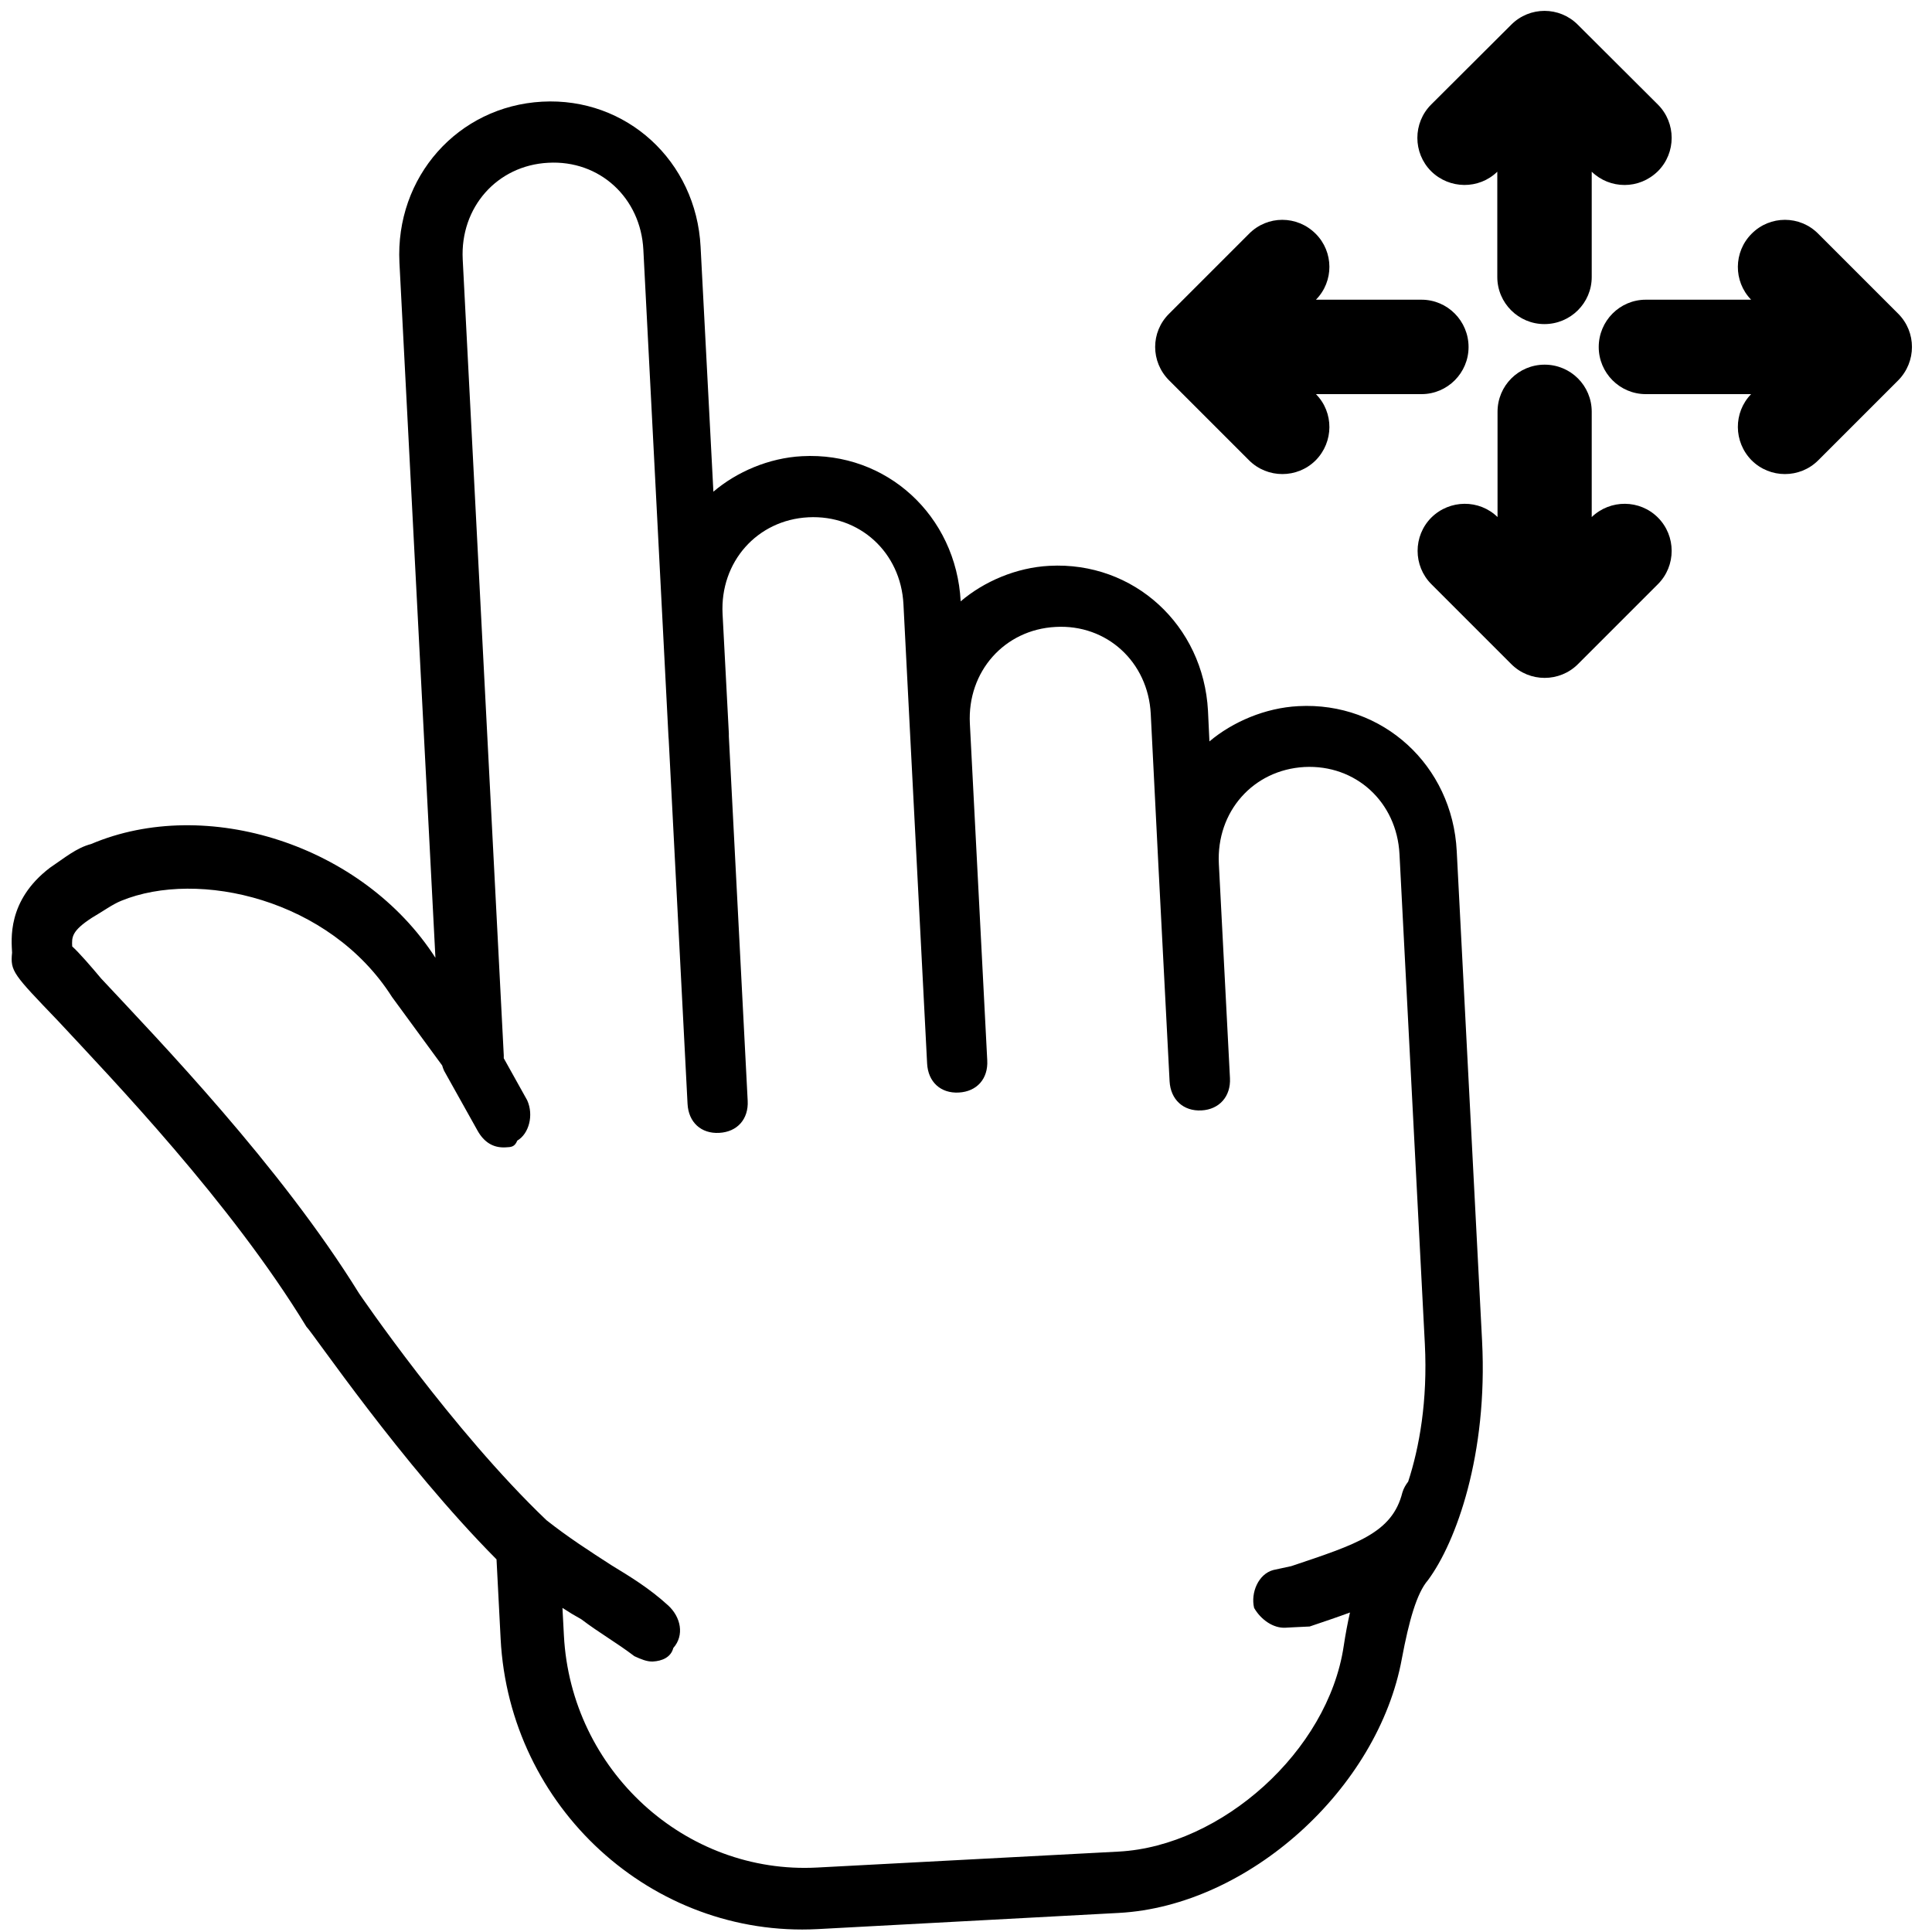 <svg version="1.2" xmlns="http://www.w3.org/2000/svg" viewBox="0 0 800 800" width="72" height="72">
	<title>drag (1)</title>
	<style>
		.s0 { fill: #000000 } 
	</style>
	<g>
		<g>
			<g>
				<path class="s0" d="m537.6 292.4c-13.7 0.7-27.2 6.5-36.8 14.6l-0.6-12.7c-1.9-35.4-30.7-61.9-65.7-60-13.7 0.7-27.1 6.5-36.7 14.7-1.9-35.5-30.7-62-65.7-60.1-13.7 0.7-27.1 6.5-36.7 14.7l-5.3-101.4c-1.8-35.5-30.7-62-65.6-60.1-34.9 1.9-60.9 31.2-59.1 66.7l14.9 287.8c-30-46.7-94.8-67.4-142.6-47.1-6.1 1.6-10.9 5.7-17 9.8-18 13.7-15.9 30.1-15.7 35.2-0.8 7.7 0.5 8.9 19 28.2 22.5 24.2 71.4 75 102.9 126.7 2.6 2.4 39.1 56.4 78.7 96.3l1.7 32.9c3.6 69.8 62.7 123.8 131.3 120.2l124.7-6.7c53.7-2.9 107.4-51.5 117.2-105.4 2.9-15.4 6.1-27 10.8-32.4 11.7-15.8 24.8-52.1 22.4-99l-10.5-202.9c-1.8-35.5-30.7-61.9-65.6-60zm-74.3 474.3l-124.8 6.6c-54.8 3-102.1-40.3-105-96.1l-0.6-11.4q3.8 2.5 7.8 4.7c7.8 5.9 14.2 9.4 22 15.3 2.6 1.2 5.2 2.3 7.6 2.2 3.8-0.2 7.5-1.7 8.5-5.6 4.7-5.3 3.1-12.8-2.1-17.6-7.9-7.2-15.7-11.9-23.4-16.6-9-5.8-18-11.6-27-18.7-39.1-37.3-77.6-93.9-77.6-93.9-32.8-53-83-104.9-106.8-130.4-4-4.8-9.3-10.9-12-13.3-0.2-3.8-0.3-6.4 8.2-11.9 4.8-2.8 8.4-5.5 12.1-7 31.9-13.1 86.3-0.8 112.1 39.8l20.8 28.4q0.3 1.1 0.8 2.2l13.8 24.7q4.1 7.4 11.6 7c2.5-0.1 3.8-0.2 4.9-2.8 4.8-2.8 6.9-10.5 4.1-16.7l-9.7-17.4q0-0.6 0-1.2l-17-329.6c-1.1-21.5 14.2-38.9 35.4-40 21.3-1.2 38.3 14.5 39.4 36l10.4 201.6 0.1 1.3 7.8 150.8c0.4 7.6 5.6 12.4 13.1 12 7.5-0.4 12.2-5.7 11.8-13.3l-7.8-150.9v-1.2l-2.6-49.5c-1.1-21.5 14.3-38.9 35.5-40 21.2-1.1 38.3 14.5 39.4 36l2.6 50.7 7.2 139.5c0.4 7.6 5.6 12.4 13.1 12 7.5-0.4 12.2-5.7 11.8-13.3l-7.2-139.5c-1.1-21.5 14.3-38.9 35.5-40 21.2-1.2 38.3 14.5 39.4 36l3.2 63.4 4.6 88.7c0.4 7.6 5.7 12.5 13.2 12.1 7.4-0.4 12.2-5.8 11.8-13.4l-4.6-88.7c-1.1-21.6 14.2-38.9 35.4-40.1 21.3-1.1 38.3 14.5 39.4 36.1l10.5 202.8c1.2 23.6-2.3 42.9-6.9 57-1 1.3-1.9 2.8-2.4 4.5-4.2 16.8-18.9 21.4-46 30.5l-7.4 1.6c-6.2 1.6-9.5 9.4-8 15.7 2.8 4.9 8 8.5 13 8.2q1.8-0.1 3.7-0.2l6.3-0.3c5.6-1.9 11.3-3.8 16.7-5.8q-1.5 6.6-2.6 13.9c-6.5 43.6-50.7 82.8-93.1 85.1z"/>
			</g>
		</g>
	</g>
	<path class="s0" d="m659.1 214.1v-43.6c0-10.8-8.7-19.5-19.5-19.5-10.8 0-19.5 8.7-19.5 19.5v43.6c-7.6-7.4-19.8-7.3-27.4 0.2-7.6 7.6-7.6 20 0 27.6l33.1 33.1c3.8 3.8 8.8 5.7 13.8 5.7 5 0 10-1.9 13.8-5.7l33.1-33.1c7.6-7.6 7.6-20 0-27.6-7.5-7.5-19.7-7.6-27.4-0.2z"/>
	<path class="s0" d="m786 129.9l-33.1-33.1c-7.6-7.7-20-7.7-27.6 0-7.5 7.5-7.6 19.7-0.2 27.3h-43.6c-10.8 0-19.5 8.8-19.5 19.6 0 10.7 8.7 19.5 19.5 19.5h43.6c-7.4 7.6-7.3 19.8 0.2 27.4 3.8 3.8 8.8 5.7 13.8 5.7 5 0 10-1.9 13.8-5.7l33.1-33.1c7.6-7.7 7.6-20 0-27.6z"/>
	<path class="s0" d="m517.2 190.6c3.8 3.8 8.8 5.7 13.8 5.7 5 0 10-1.9 13.8-5.7 7.5-7.6 7.6-19.8 0.1-27.4h43.7c10.8 0 19.5-8.8 19.5-19.5 0-10.8-8.7-19.6-19.5-19.6h-43.7c7.5-7.6 7.4-19.8-0.1-27.3-7.7-7.7-20-7.7-27.6 0l-33.1 33.1c-7.7 7.6-7.7 19.9 0 27.6z"/>
	<path class="s0" d="m620 71.1v43.6c0 10.8 8.8 19.5 19.5 19.5 10.8 0 19.6-8.7 19.6-19.5v-43.6c3.7 3.6 8.6 5.5 13.6 5.5 5 0 9.9-1.9 13.8-5.7 7.6-7.6 7.6-20 0-27.6l-33.2-33.1c-7.6-7.6-19.9-7.6-27.5 0l-33.2 33.1c-7.6 7.6-7.6 20 0 27.6 7.6 7.5 19.8 7.6 27.4 0.2z"/>
</svg>